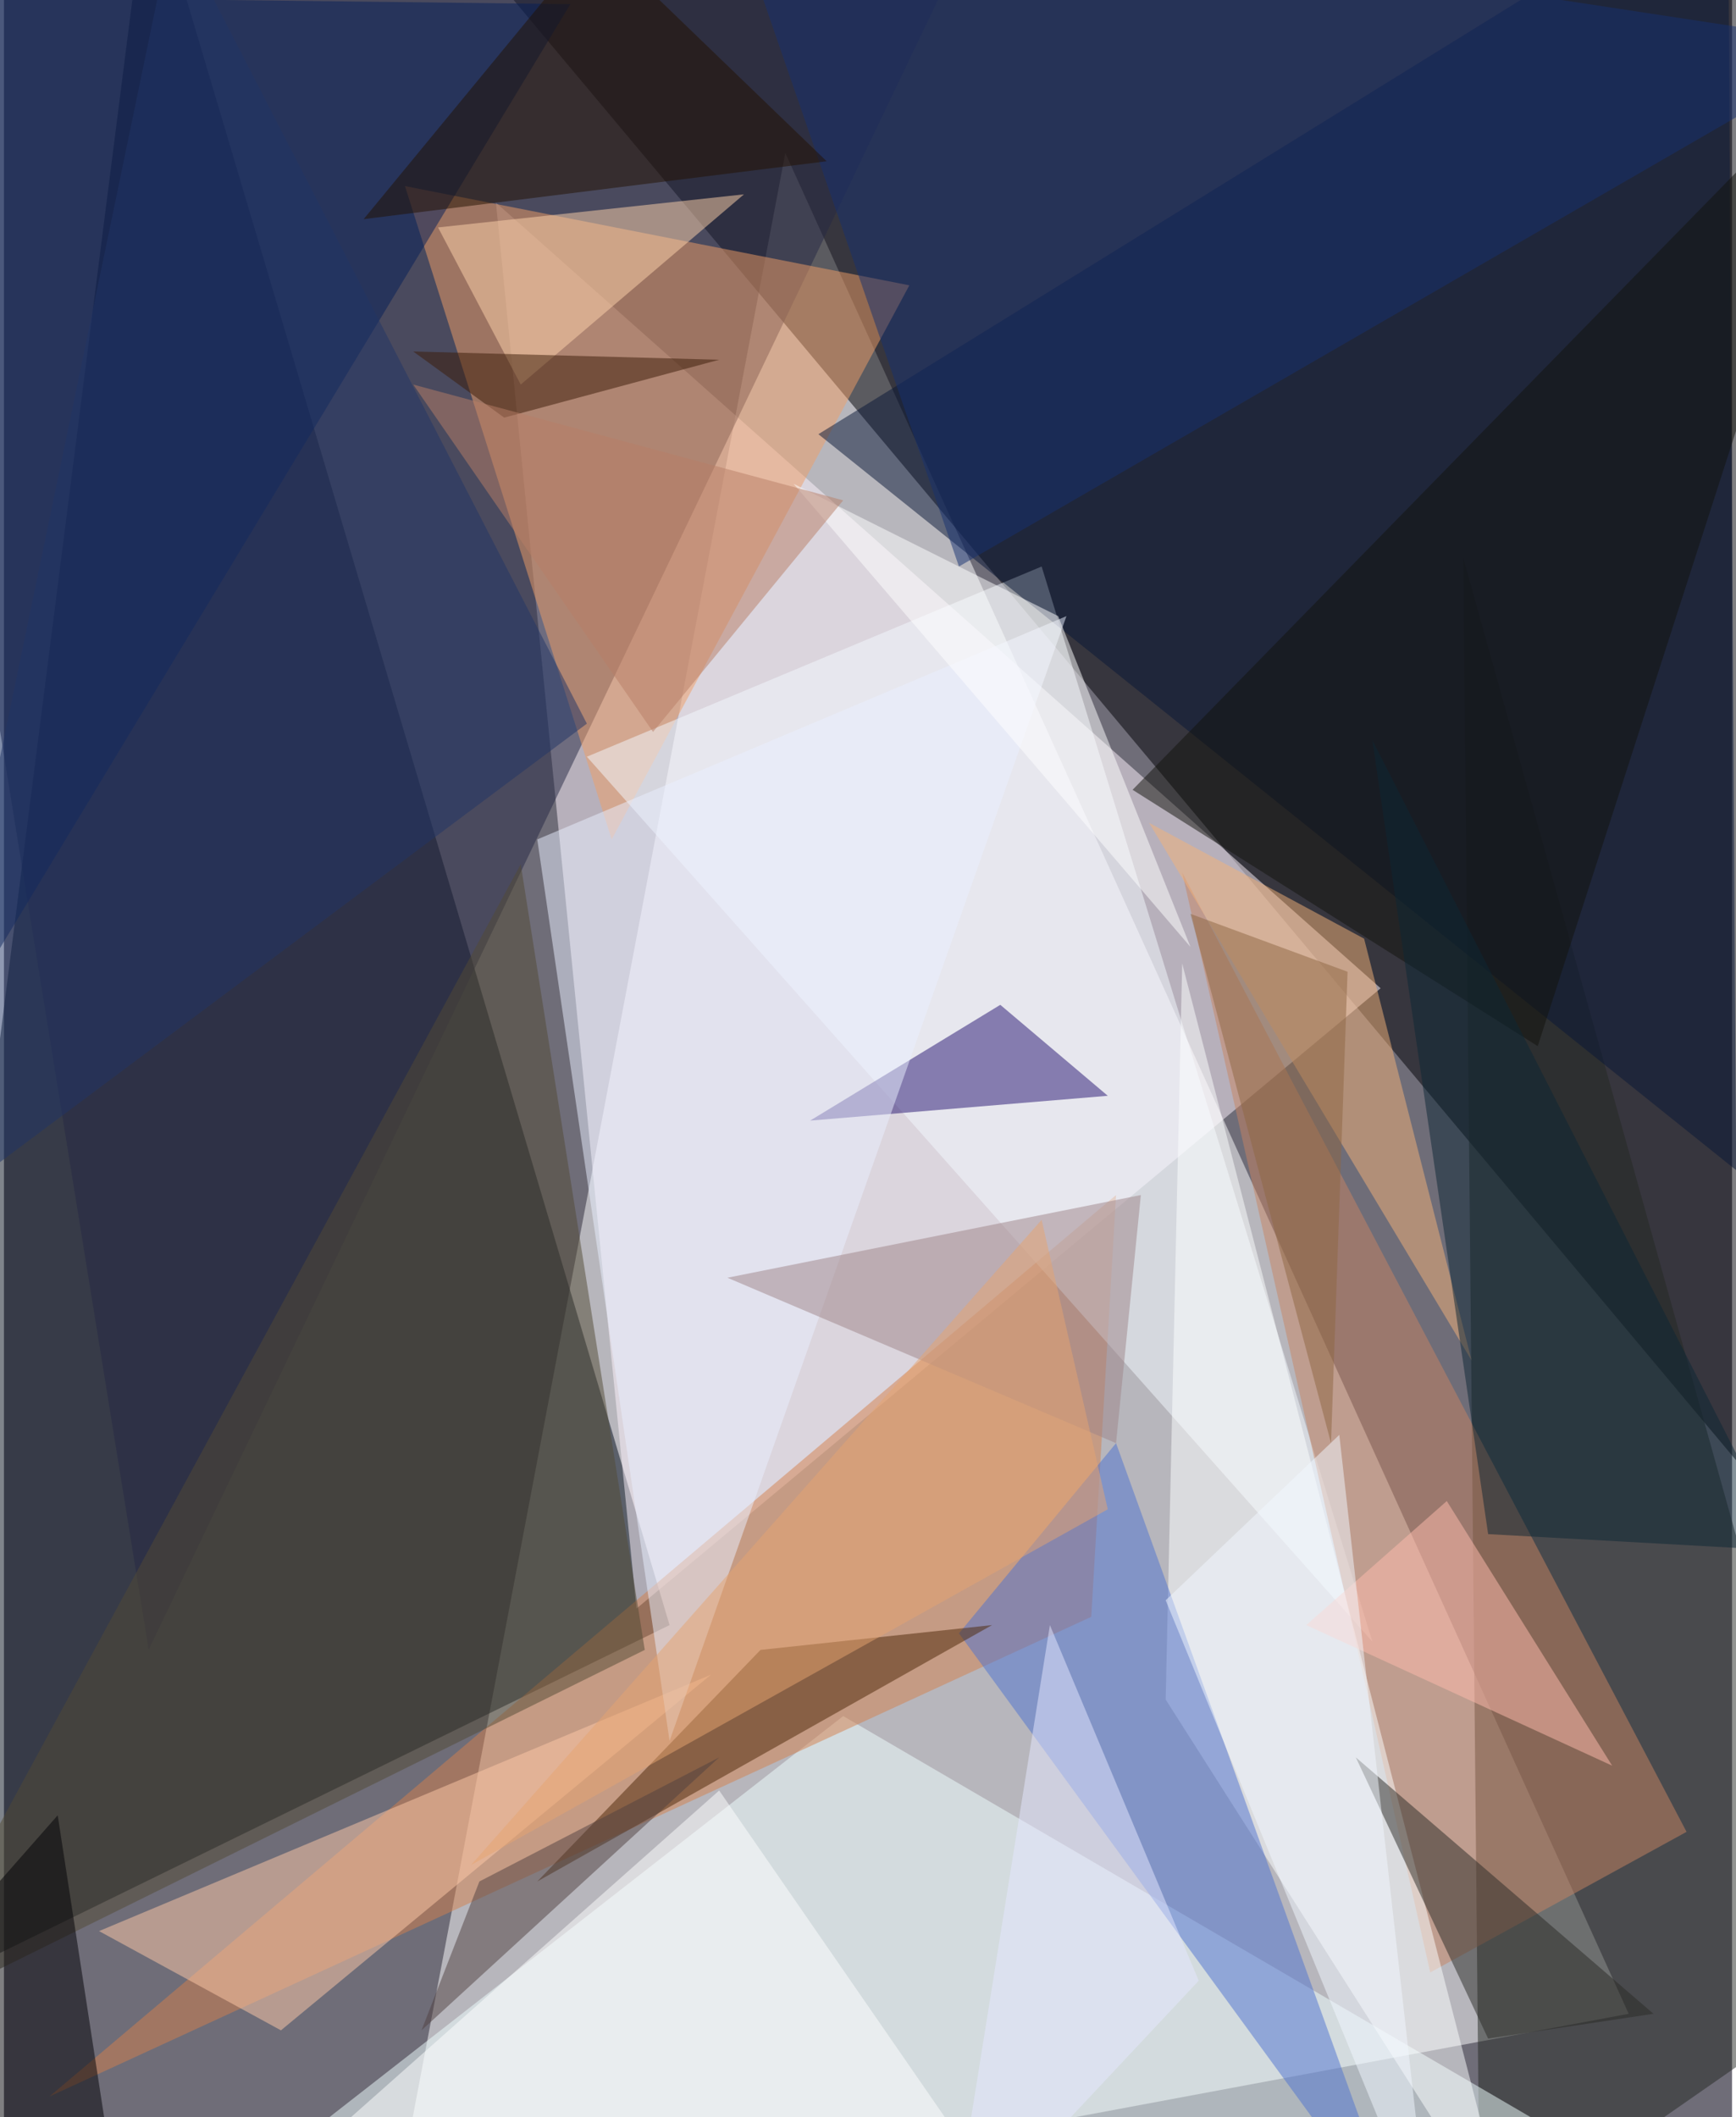 <svg xmlns="http://www.w3.org/2000/svg" width="228" height="278" viewBox="0 0 836 1024"><path fill="#6f6d78" d="M0 0h836v1024H0z"/><g fill-opacity=".502"><path fill="#fff" d="M786 974l-600 112L378 74z"/><path fill="#000005" d="M898 778L850-6 198-58z"/><path fill="#000a18" d="M322 786L-62 974 70-62z"/><path fill="#fff3fc" d="M306 778L238 98l428 380z"/><path fill="#262844" d="M470-38L70 798-62-18z"/><path fill="#242923" d="M714 1086l184-128-192-688z"/><path fill="#f0feff" d="M78 1086l328-256 384 224z"/><path fill="#d37f4d" d="M538 578L22 1014l504-232z"/><path fill="#f09d67" d="M294 406L194 90l244 48z"/><path fill="#f4faff" d="M502 274l-220 92 380 428z"/><path fill="#c78462" d="M570 422l244 464-124 68z"/><path fill="#081636" d="M838 566l-4-628-440 272z"/><path fill="#fcffff" d="M562 822l8-356 160 620z"/><path fill="#241371" d="M482 486l52 44-144 12z"/><path fill="#4f72d0" d="M462 790l76-92 140 388z"/><path fill="#ffcaa8" d="M342 810L46 934l88 48z"/><path fill="#041f58" d="M274 2L-62-2v560z"/><path fill="#4c2606" d="M258 910l108-112 112-12z"/><path fill="#173071" d="M462 274L346-62l552 84z"/><path fill="#e9f0ff" d="M322 842l-64-436 256-108z"/><path fill="#f4b178" d="M554 398l156 260-52-204z"/><path fill="#524b34" d="M250 418l60 380-364 180z"/><path fill="#12130c" d="M898 22L546 382l196 124z"/><path fill="#ffd3ab" d="M250 186l-40-76 148-16z"/><path fill="#2a2a26" d="M798 974l-80 12-64-136z"/><path fill="#000005" d="M-62 978l88-100 32 208z"/><path fill="#fff" d="M346 866L98 1086h400z"/><path fill="#231000" d="M174 106l224-28L286-30z"/><path fill="#0d2634" d="M662 358l200 392-144-8z"/><path fill="#9e8488" d="M538 698l-188-80 200-40z"/><path fill="#213566" d="M-50 598L82-38l200 388z"/><path fill="#e6e8ff" d="M458 1086l120-128-72-172z"/><path fill="#fff" d="M574 458l-64-160-128-64z"/><path fill="#8e6742" d="M642 698l8-228-76-28z"/><path fill="#ffbcae" d="M698 726l80 128-148-68z"/><path fill="#3a1b06" d="M242 202l104-28-148-4z"/><path fill="#f2f7ff" d="M646 694l-84 80 128 312z"/><path fill="#e6a471" d="M502 590L226 902l308-172z"/><path fill="#504140" d="M202 982l144-132-116 60z"/><path fill="#b87e66" d="M406 242l-208-56 116 168z"/></g></svg>
